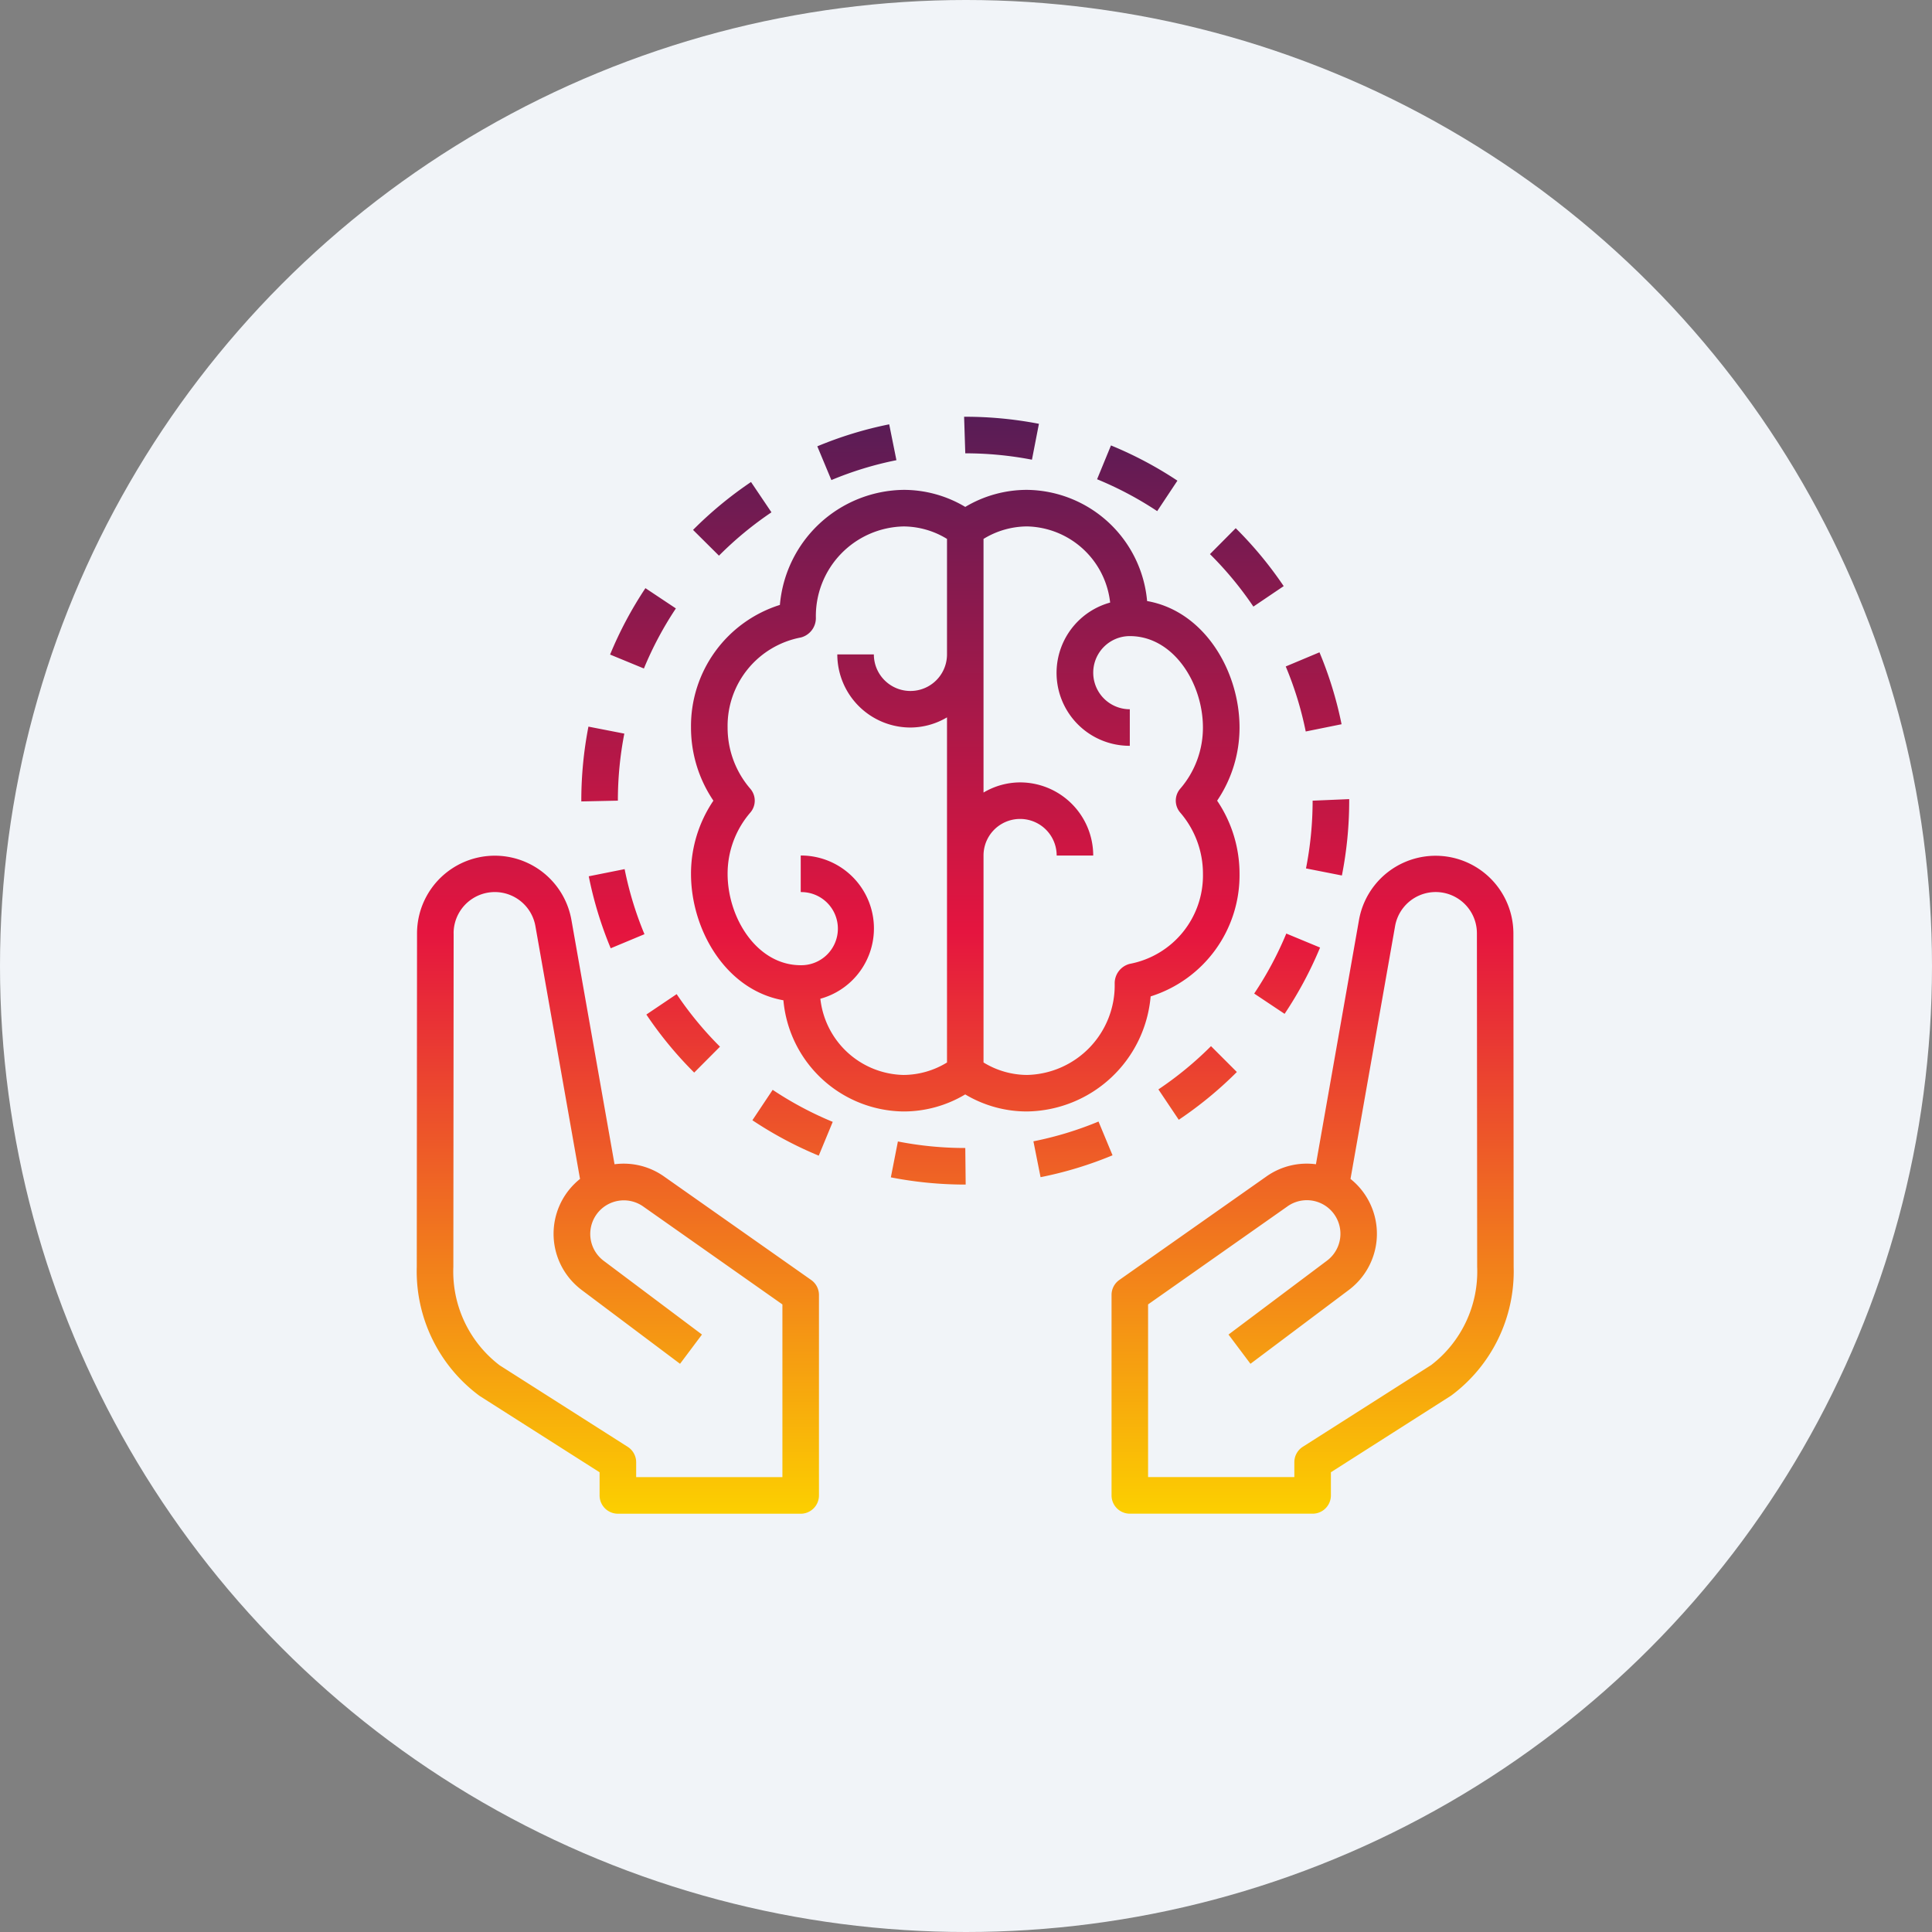 <svg xmlns="http://www.w3.org/2000/svg" xmlns:xlink="http://www.w3.org/1999/xlink" width="204" height="204" viewBox="0 0 204 204"><rect x="0" y="0" width="204" height="204" fill="#808080" stroke="none"/><defs><style>.a{fill:#f1f4f8;}.b{opacity:0;}.b,.c{fill:url(#a);}</style><linearGradient id="a" x1="0.5" x2="0.5" y2="1" gradientUnits="objectBoundingBox"><stop offset="0" stop-color="#571c56"></stop><stop offset="0.47" stop-color="#e5153f"></stop><stop offset="1" stop-color="#fcd000"></stop></linearGradient></defs><g transform="translate(-2881 546)"><circle class="a" cx="102" cy="102" r="102" transform="translate(2881 -546)"></circle><g transform="translate(-77 238)"><rect class="b" width="116" height="116" transform="translate(3002 -740)"></rect><path class="c" d="M21.242,115.828a1.931,1.931,0,0,1-1.931-1.931v-2.443L6.641,103.39A16.352,16.352,0,0,1,.007,89.762L.034,54.538a8.214,8.214,0,0,1,16.3-1.419l4.555,25.811a7.376,7.376,0,0,1,5.226,1.29l15.538,10.93a1.931,1.931,0,0,1,.821,1.578V113.9a1.931,1.931,0,0,1-1.931,1.931ZM3.9,54.542,3.869,89.764a12.452,12.452,0,0,0,4.887,10.394l13.523,8.608a1.935,1.935,0,0,1,.894,1.628v1.572H38.615V93.731L23.9,83.378a3.547,3.547,0,0,0-4.169,5.738L30.121,96.91,27.806,100,17.412,92.2a7.6,7.6,0,0,1-.791-.689,7.407,7.407,0,0,1,0-10.475,7.646,7.646,0,0,1,.623-.559l-4.71-26.691a4.352,4.352,0,0,0-8.638.753Zm71.4,61.283a1.931,1.931,0,0,1-1.931-1.931V92.725a1.926,1.926,0,0,1,.821-1.578L89.721,80.219a7.37,7.37,0,0,1,5.229-1.29L99.5,53.116a8.215,8.215,0,0,1,16.3,1.421l.027,35.222a16.338,16.338,0,0,1-6.6,13.6L96.53,111.452v2.443a1.931,1.931,0,0,1-1.931,1.931Zm16.648-32.45L77.226,93.728v18.235H92.669v-1.572a1.93,1.93,0,0,1,.894-1.628l13.562-8.636a12.441,12.441,0,0,0,4.849-10.369l-.027-35.22a4.353,4.353,0,0,0-8.64-.753L98.6,80.478a7.677,7.677,0,0,1,.625.559A7.416,7.416,0,0,1,98.427,92.2L88.036,100l-2.318-3.088L96.11,89.114a3.546,3.546,0,0,0-4.167-5.738Zm-34.023-2.3a40.9,40.9,0,0,1-7.86-.762l.744-3.789a36.833,36.833,0,0,0,7.116.689l.041,3.862Zm7.194-4.567a36.472,36.472,0,0,0,6.873-2.088l1.481,3.564a40.319,40.319,0,0,1-7.6,2.311ZM35.445,74.283l2.142-3.211a36.632,36.632,0,0,0,6.341,3.382l-1.476,3.568A40.7,40.7,0,0,1,35.445,74.283Zm42.871-3.257a36.982,36.982,0,0,0,5.554-4.567L86.6,69.189a40.885,40.885,0,0,1-6.134,5.044Zm-20.4.53a12.666,12.666,0,0,1-6.523,1.8A12.886,12.886,0,0,1,38.72,61.615c-6.075-1.073-9.757-7.428-9.757-13.355a13.762,13.762,0,0,1,2.365-7.721,13.769,13.769,0,0,1-2.365-7.724,13.411,13.411,0,0,1,9.386-12.945A13.288,13.288,0,0,1,51.4,7.721a12.688,12.688,0,0,1,6.523,1.8,12.7,12.7,0,0,1,6.525-1.8,12.884,12.884,0,0,1,12.675,11.74c6.077,1.073,9.759,7.43,9.759,13.355a13.764,13.764,0,0,1-2.365,7.724,13.762,13.762,0,0,1,2.365,7.721,13.407,13.407,0,0,1-9.386,12.945A13.288,13.288,0,0,1,64.444,73.355,12.68,12.68,0,0,1,57.92,71.556ZM59.85,46.33V68.181A8.859,8.859,0,0,0,64.444,69.5,9.468,9.468,0,0,0,73.7,59.844a2.113,2.113,0,0,1,1.592-2.074,9.5,9.5,0,0,0,7.728-9.509A9.874,9.874,0,0,0,80.624,41.8a1.925,1.925,0,0,1,0-2.527,9.865,9.865,0,0,0,2.393-6.459c0-4.66-3.1-9.652-7.721-9.652a3.862,3.862,0,0,0,0,7.724v3.859a7.7,7.7,0,0,1-2.076-15.124,9.026,9.026,0,0,0-8.774-8.04A8.857,8.857,0,0,0,59.85,12.9V39.682a7.623,7.623,0,0,1,3.862-1.073,7.73,7.73,0,0,1,7.721,7.721H67.574a3.862,3.862,0,0,0-7.724,0Zm-19.284,0a7.7,7.7,0,0,1,2.056,15.124A9.03,9.03,0,0,0,51.4,69.5a8.865,8.865,0,0,0,4.594-1.315V31.742a7.623,7.623,0,0,1-3.862,1.073,7.729,7.729,0,0,1-7.721-7.721h3.859a3.862,3.862,0,1,0,7.724,0V12.9A8.842,8.842,0,0,0,51.4,11.583a9.468,9.468,0,0,0-9.252,9.652,2.115,2.115,0,0,1-1.592,2.074,9.5,9.5,0,0,0-7.728,9.507,9.865,9.865,0,0,0,2.393,6.459,1.925,1.925,0,0,1,0,2.527,9.869,9.869,0,0,0-2.393,6.459c0,4.66,3.1,9.652,7.721,9.652a3.861,3.861,0,1,0,0-7.721V46.33ZM24.249,63.121l3.2-2.154a37.016,37.016,0,0,0,4.574,5.549L29.3,69.25A40.657,40.657,0,0,1,24.249,63.121Zm64.181-2.215a36.708,36.708,0,0,0,3.391-6.336l3.566,1.478a40.711,40.711,0,0,1-3.746,7ZM18.167,48.524l3.787-.757a36.419,36.419,0,0,0,2.095,6.871l-3.564,1.487A40.339,40.339,0,0,1,18.167,48.524ZM93.9,47.692a37.016,37.016,0,0,0,.7-7.153l3.862-.164v.164a40.756,40.756,0,0,1-.771,7.9ZM17.38,40.537a41.01,41.01,0,0,1,.753-7.817l3.789.739a36.968,36.968,0,0,0-.68,7.078l-3.862.082ZM91.761,26.368l3.562-1.494a40.487,40.487,0,0,1,2.333,7.594l-3.784.766A36.371,36.371,0,0,0,91.761,26.368ZM20.419,25.111A40.624,40.624,0,0,1,24.151,18.1l3.216,2.14a36.477,36.477,0,0,0-3.377,6.343ZM83.76,14.505l2.72-2.738a40.778,40.778,0,0,1,5.065,6.118l-3.2,2.161A36.88,36.88,0,0,0,83.76,14.505ZM29.179,11.949A40.884,40.884,0,0,1,35.3,6.891l2.158,3.2a36.878,36.878,0,0,0-5.542,4.578ZM71.841,6.6l1.467-3.571A40.4,40.4,0,0,1,80.324,6.75L78.188,9.966A36.722,36.722,0,0,0,71.841,6.6ZM42.3,3.123A40.321,40.321,0,0,1,49.891.8l.762,3.787a36.252,36.252,0,0,0-6.868,2.1Zm15.624.739L57.8,0h.121A40.953,40.953,0,0,1,65.7.746l-.737,3.789A37.136,37.136,0,0,0,57.92,3.862Z" transform="translate(3002 -739.996)"></path></g></g></svg>